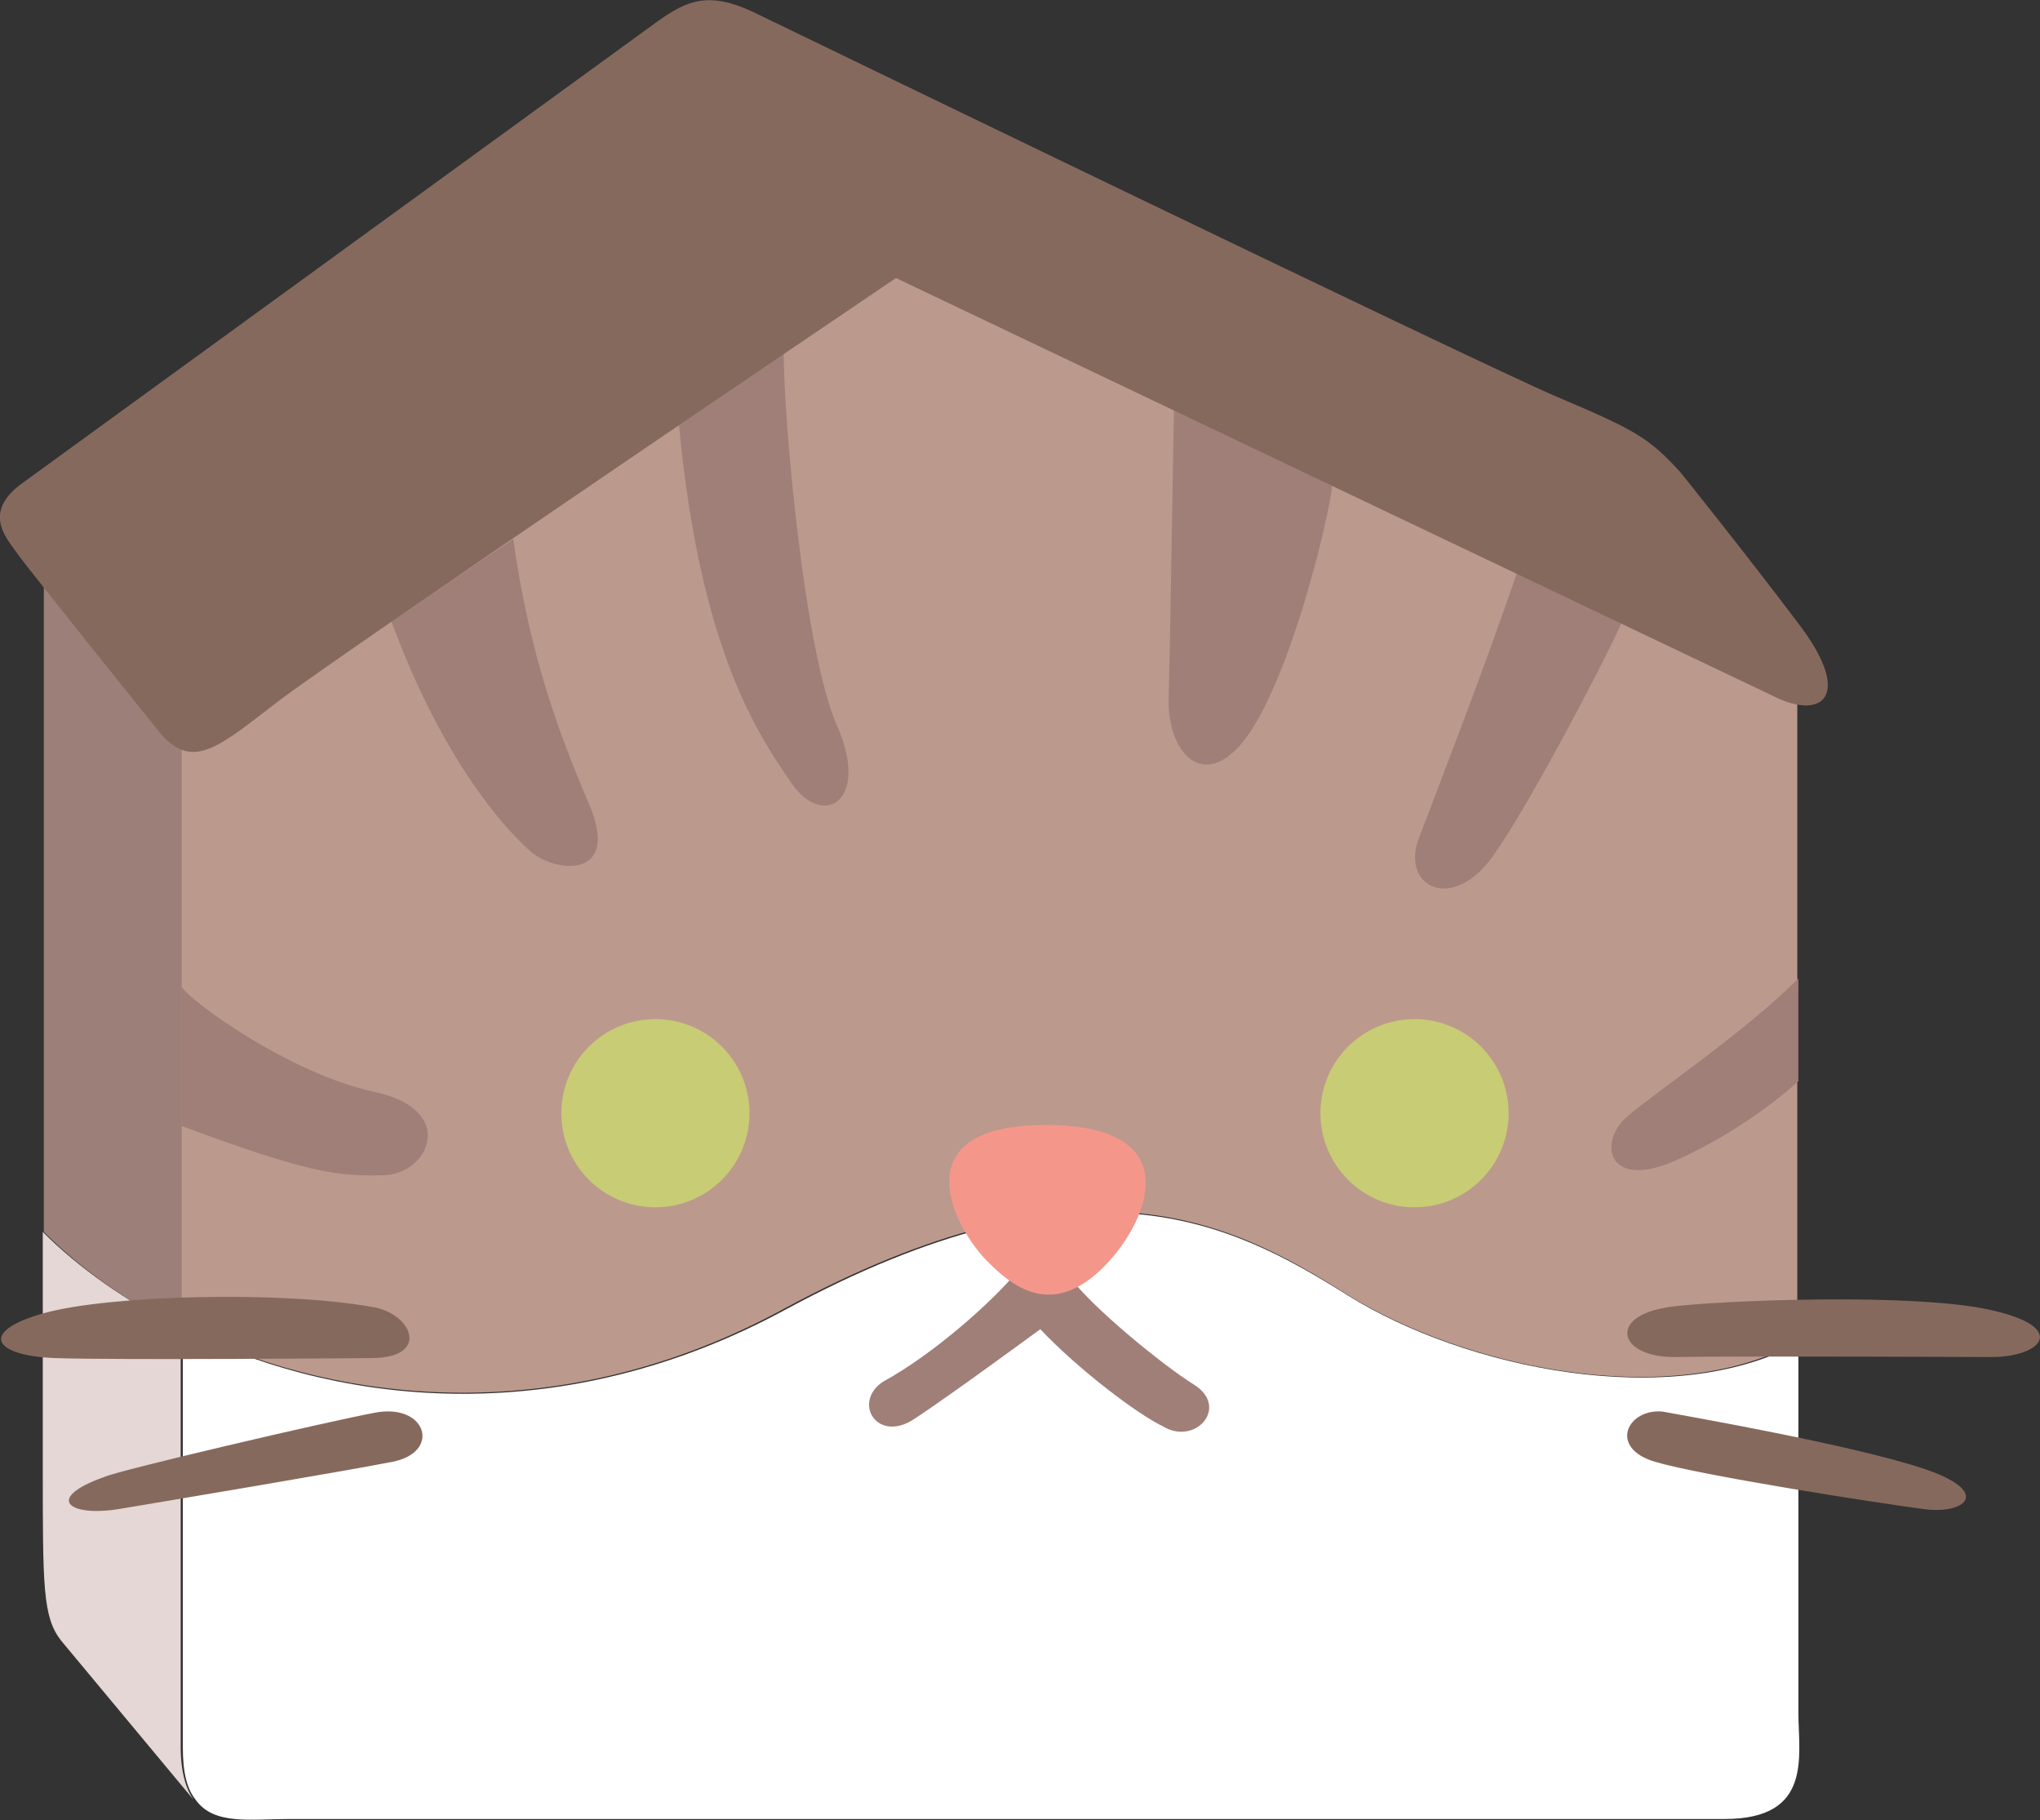 <svg version="1.1" id="Layer_1" xmlns="http://www.w3.org/2000/svg" x="0" y="0" viewBox="0 0 190.8 170.2" style="enable-background:new 0 0 190.8 170.2" xml:space="preserve"><rect x="0" y="0" width="190.8" height="170.2" fill="#333333" stroke="none"/><style>.st4{fill:#86695d}.st5{fill:#a07f79}.st7{fill:#c8cc75}</style><path d="M17 124.3c-5.2-2.6-9.6-5.7-13-9.1v21.9c0 11.3 0 14.1 1.7 16.3l12.4 14.9c-.7-1-1.2-2.6-1.2-4.9v-39.1z" style="fill:#e4d7d5"/><path d="m17 62.3-2.1-12-10.8 1.2v63.7c3.4 3.4 7.8 6.6 13 9.1v-62z" style="fill:#9c7f79"/><path d="M79.7 19.9 17 62.3v61.9c.2.1.5.2.7.3 14.7 7 35.2 9 55.6-2.1 28.1-15.2 41.7-8.3 52.6-1.4 11 6.9 30.3 11 42.2 4.5V62.2L79.7 19.9z" style="fill:#bc998d"/><path d="M168.2 160.1v-34.5c-11.9 6.4-31.2 2.4-42.2-4.5-11-6.9-24.5-13.8-52.6 1.4-20.5 11.1-41 9.1-55.6 2.1-.2-.1-.5-.2-.7-.3v39.1c0 2.4.4 3.9 1.2 4.9 1.7 2.4 5.1 1.8 8.8 1.8h134.2c8.3 0 6.9-5.9 6.9-10z" style="fill:#fff"/><path class="st4" d="M34.7 122.2c-8.4-1.5-24.5-1.1-30.6.6s-4.8 4 1.1 4.2 29.5 0 29.5 0c5.7 0 3.8-4.3 0-4.8zM9.8 138.1c-5.7 2-3.4 3.8 1.4 3s20.9-3.5 25.5-4.4 3.2-5.5-1.6-4.6-24 5.4-25.3 6zM155.7 122.3c-5.3.9-4.3 4.7 1.1 4.6 5.5-.1 29.5 0 29.5 0 4.8 0 7.5-3-1.1-4.6-8.7-1.5-27.6-.5-29.5 0zM155.5 132c-3.3-.3-5.1 3.4-.7 4.7 4.4 1.3 21.1 3.9 25 4.4 4 .6 6.7-1.6 0-3.8s-21.6-4.8-24.3-5.3z"/><path class="st5" d="M17 105.3c12.1 4.5 14.7 4.7 18.9 4.6s7-6.1-.9-7.8c-7.9-1.7-17.1-8.4-18-9.8v13zM36.6 58.1c4.8 13 10.6 19.4 13 21.5 2.4 2.1 8.5 2.6 5.5-4.4S49.5 61 48 50.4l-11.4 7.7zM63.5 39.7C65.5 61 71 68.8 74 73.2c3 4.4 7.4 1.7 4.3-5.3s-5-28.7-5-34.9l-9.8 6.7zM109.8 38.2c-.2 11.3-.4 23.9-.5 27.4 0 5.4 4 9 8.1 2.1s7.2-20.9 7.2-22.4l-14.8-7.1zM141.9 53.5c-3.2 9.4-7.5 20.4-9.2 24.9s3.1 7 6.9 1.7 11.8-20.9 12.1-22l-9.8-4.6zM168.2 91.5c-5.1 5.1-13.2 10.5-16 12.9-2.8 2.4-1.9 7.1 4.8 4 6.8-3.1 11.2-7.3 11.2-7.3v-9.6zM95.4 118.6c-2.5 3.1-8.2 8.1-12.8 10.6-2.9 1.9-.6 5.8 2.9 3.5s11.1-7.9 11.8-8.4c3.5 3.7 9 7.9 11.5 9.1 3 1.8 6.2-1.8 2.9-3.9-2.9-1.8-9.8-7.4-11.9-10.4l-4.4-.5z"/><path d="M92.6 118.2c2.8 2.8 6.2 4.5 10.4.5s8.6-13.5-5.2-13.5-8.5 9.9-5.2 13z" style="fill:#f4978a"/><circle class="st7" cx="61.3" cy="104.1" r="8.8"/><circle class="st7" cx="132.3" cy="104.1" r="8.8"/><path class="st4" d="M61.5 2 2.2 45.1c-4 2.8-1.5 5.3-.7 6.5s13.6 17.1 13.6 17.1c3 3.3 5.3 1.2 10.9-3.1S83.8 26 83.8 26l82.7 39.4c4.3 1.8 6.6-.7 1.7-7.1-4.9-6.5-11-14.1-11-14.1-3-3.3-4.3-4-11.6-7.1-7.3-3.1-75.2-36-75.2-36-4.1-1.9-6.1-1.1-8.9.9z"/></svg>